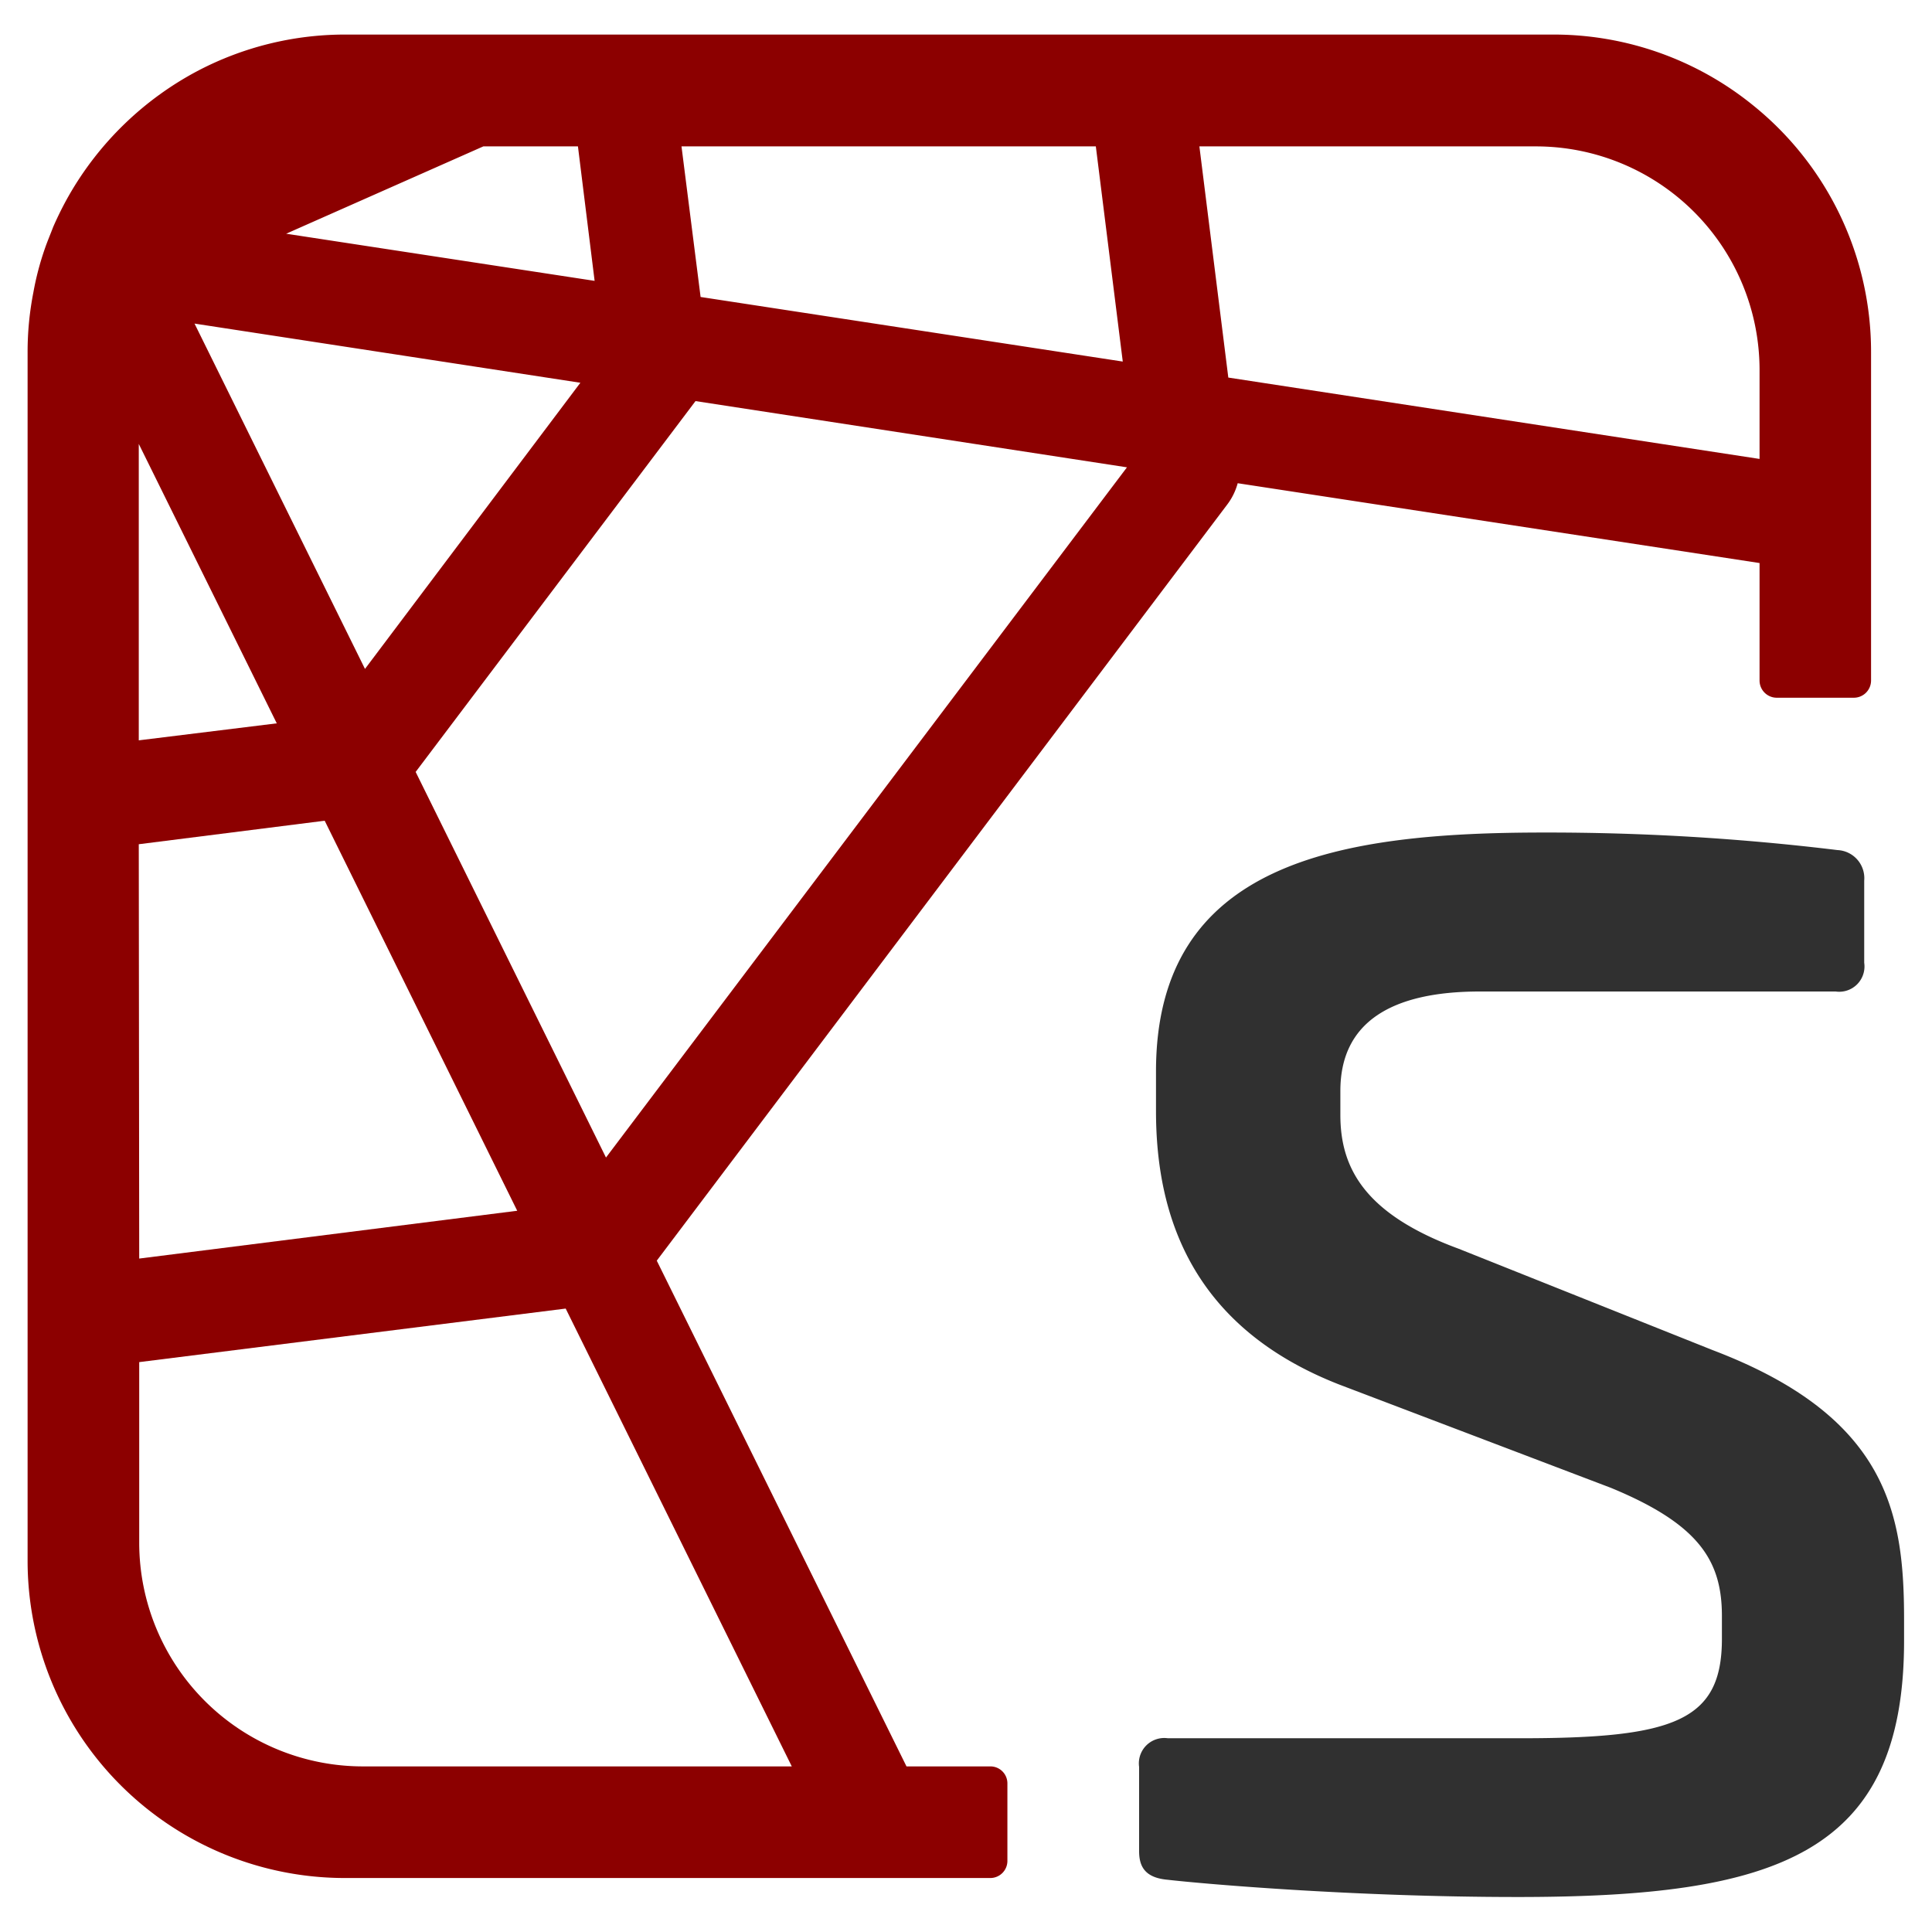 <?xml version="1.0" encoding="UTF-8" standalone="no"?>
<svg
   xmlns:dc="http://purl.org/dc/elements/1.1/"
   xmlns:cc="http://creativecommons.org/ns#"
   xmlns:rdf="http://www.w3.org/1999/02/22-rdf-syntax-ns#"
   xmlns:svg="http://www.w3.org/2000/svg"
   xmlns="http://www.w3.org/2000/svg"
   xmlns:sodipodi="http://sodipodi.sourceforge.net/DTD/sodipodi-0.dtd"
   xmlns:inkscape="http://www.inkscape.org/namespaces/inkscape"
   width="175"
   height="175"
   viewBox="0 0 175 175"
   version="1.1"
   id="svg18"
   sodipodi:docname="big.svg"
   inkscape:version="1.0.2 (e86c8708, 2021-01-15)">
  <sodipodi:namedview
     pagecolor="#ffffff"
     bordercolor="#666666"
     borderopacity="1"
     objecttolerance="10"
     gridtolerance="10"
     guidetolerance="10"
     inkscape:pageopacity="0"
     inkscape:pageshadow="2"
     inkscape:window-width="705"
     inkscape:window-height="480"
     id="namedview20"
     showgrid="false"
     inkscape:zoom="1.6201368"
     inkscape:cx="87.5"
     inkscape:cy="87.5"
     inkscape:window-x="0"
     inkscape:window-y="23"
     inkscape:window-maximized="0"
     inkscape:current-layer="svg18" />
  <defs
     id="defs12">
    <style
       id="style10">.a{fill:#303030;}.b{fill:#8c0000;}</style>
  </defs>
  <path
     class="a"
     d="M166.44,77a2.55,2.55,0,0,1,2.42,2.77v7.44a2.29,2.29,0,0,1-2.59,2.6H134.05c-8,0-12.64,2.77-12.64,9V101c0,4.85,2.25,9,10.74,12.12l23,9.18c15.93,6.06,17.32,14.89,17.32,24.42v1.9c0,19.4-11.6,23.21-35,23.21-15.07,0-28.75-1.22-31.69-1.56-2.08-.18-2.6-1.21-2.6-2.6v-7.62a2.3,2.3,0,0,1,2.6-2.6h32c13.86,0,18.19-1.56,18.19-9v-2.08c0-5-2.08-8.31-10.05-11.6l-24.59-9.35c-13.33-5.2-16.62-15.24-16.62-24.77V97.05c0-19,16.62-21.64,35.15-21.64A217.6,217.6,0,0,1,166.44,77Z"
     id="path14" />
  <path
     class="b"
     d="M158.83,9.57a28.67,28.67,0,0,0-18.1-6.44H31.28A28.71,28.71,0,0,0,17.87,6.44,29.12,29.12,0,0,0,6.24,17.71c-.53.93-1,1.88-1.42,2.84-.25.66-.53,1.31-.75,1.95a25.92,25.92,0,0,0-1.05,4,28,28,0,0,0-.52,5.38V141.36a28.74,28.74,0,0,0,28.78,28.75H89.7a1.55,1.55,0,0,0,1.55-1.55v-7A1.54,1.54,0,0,0,89.7,160H82.11L59.49,114.19l51.62-68.42a5.65,5.65,0,0,0,1-2L159.38,51V61.65a1.56,1.56,0,0,0,1.55,1.55h7a1.56,1.56,0,0,0,1.55-1.55V31.91A28.67,28.67,0,0,0,158.83,9.57ZM99.26,13.26l2.44,19.49L63.46,26.9,61.73,13.26Zm-46.91,0,1.51,12.18L25.92,21.17l17.86-7.91Zm.22,21.41L33.06,60.59,17.62,29.31Zm-40,5.54,12.5,25.31-12.5,1.54Zm0,36.26,16.84-2.13,17.44,35.33L12.61,114ZM71.72,160H32.83a20.27,20.27,0,0,1-20.22-20.22V123.38l38.63-4.85ZM54.89,104.85,37.65,69.92,63,36.33s0,0,0,0l39.08,6ZM159.38,41.57,111.26,34.2l-2.62-20.94h30.53a20.26,20.26,0,0,1,20.21,20.2Z"
     id="path16" />
</svg>
